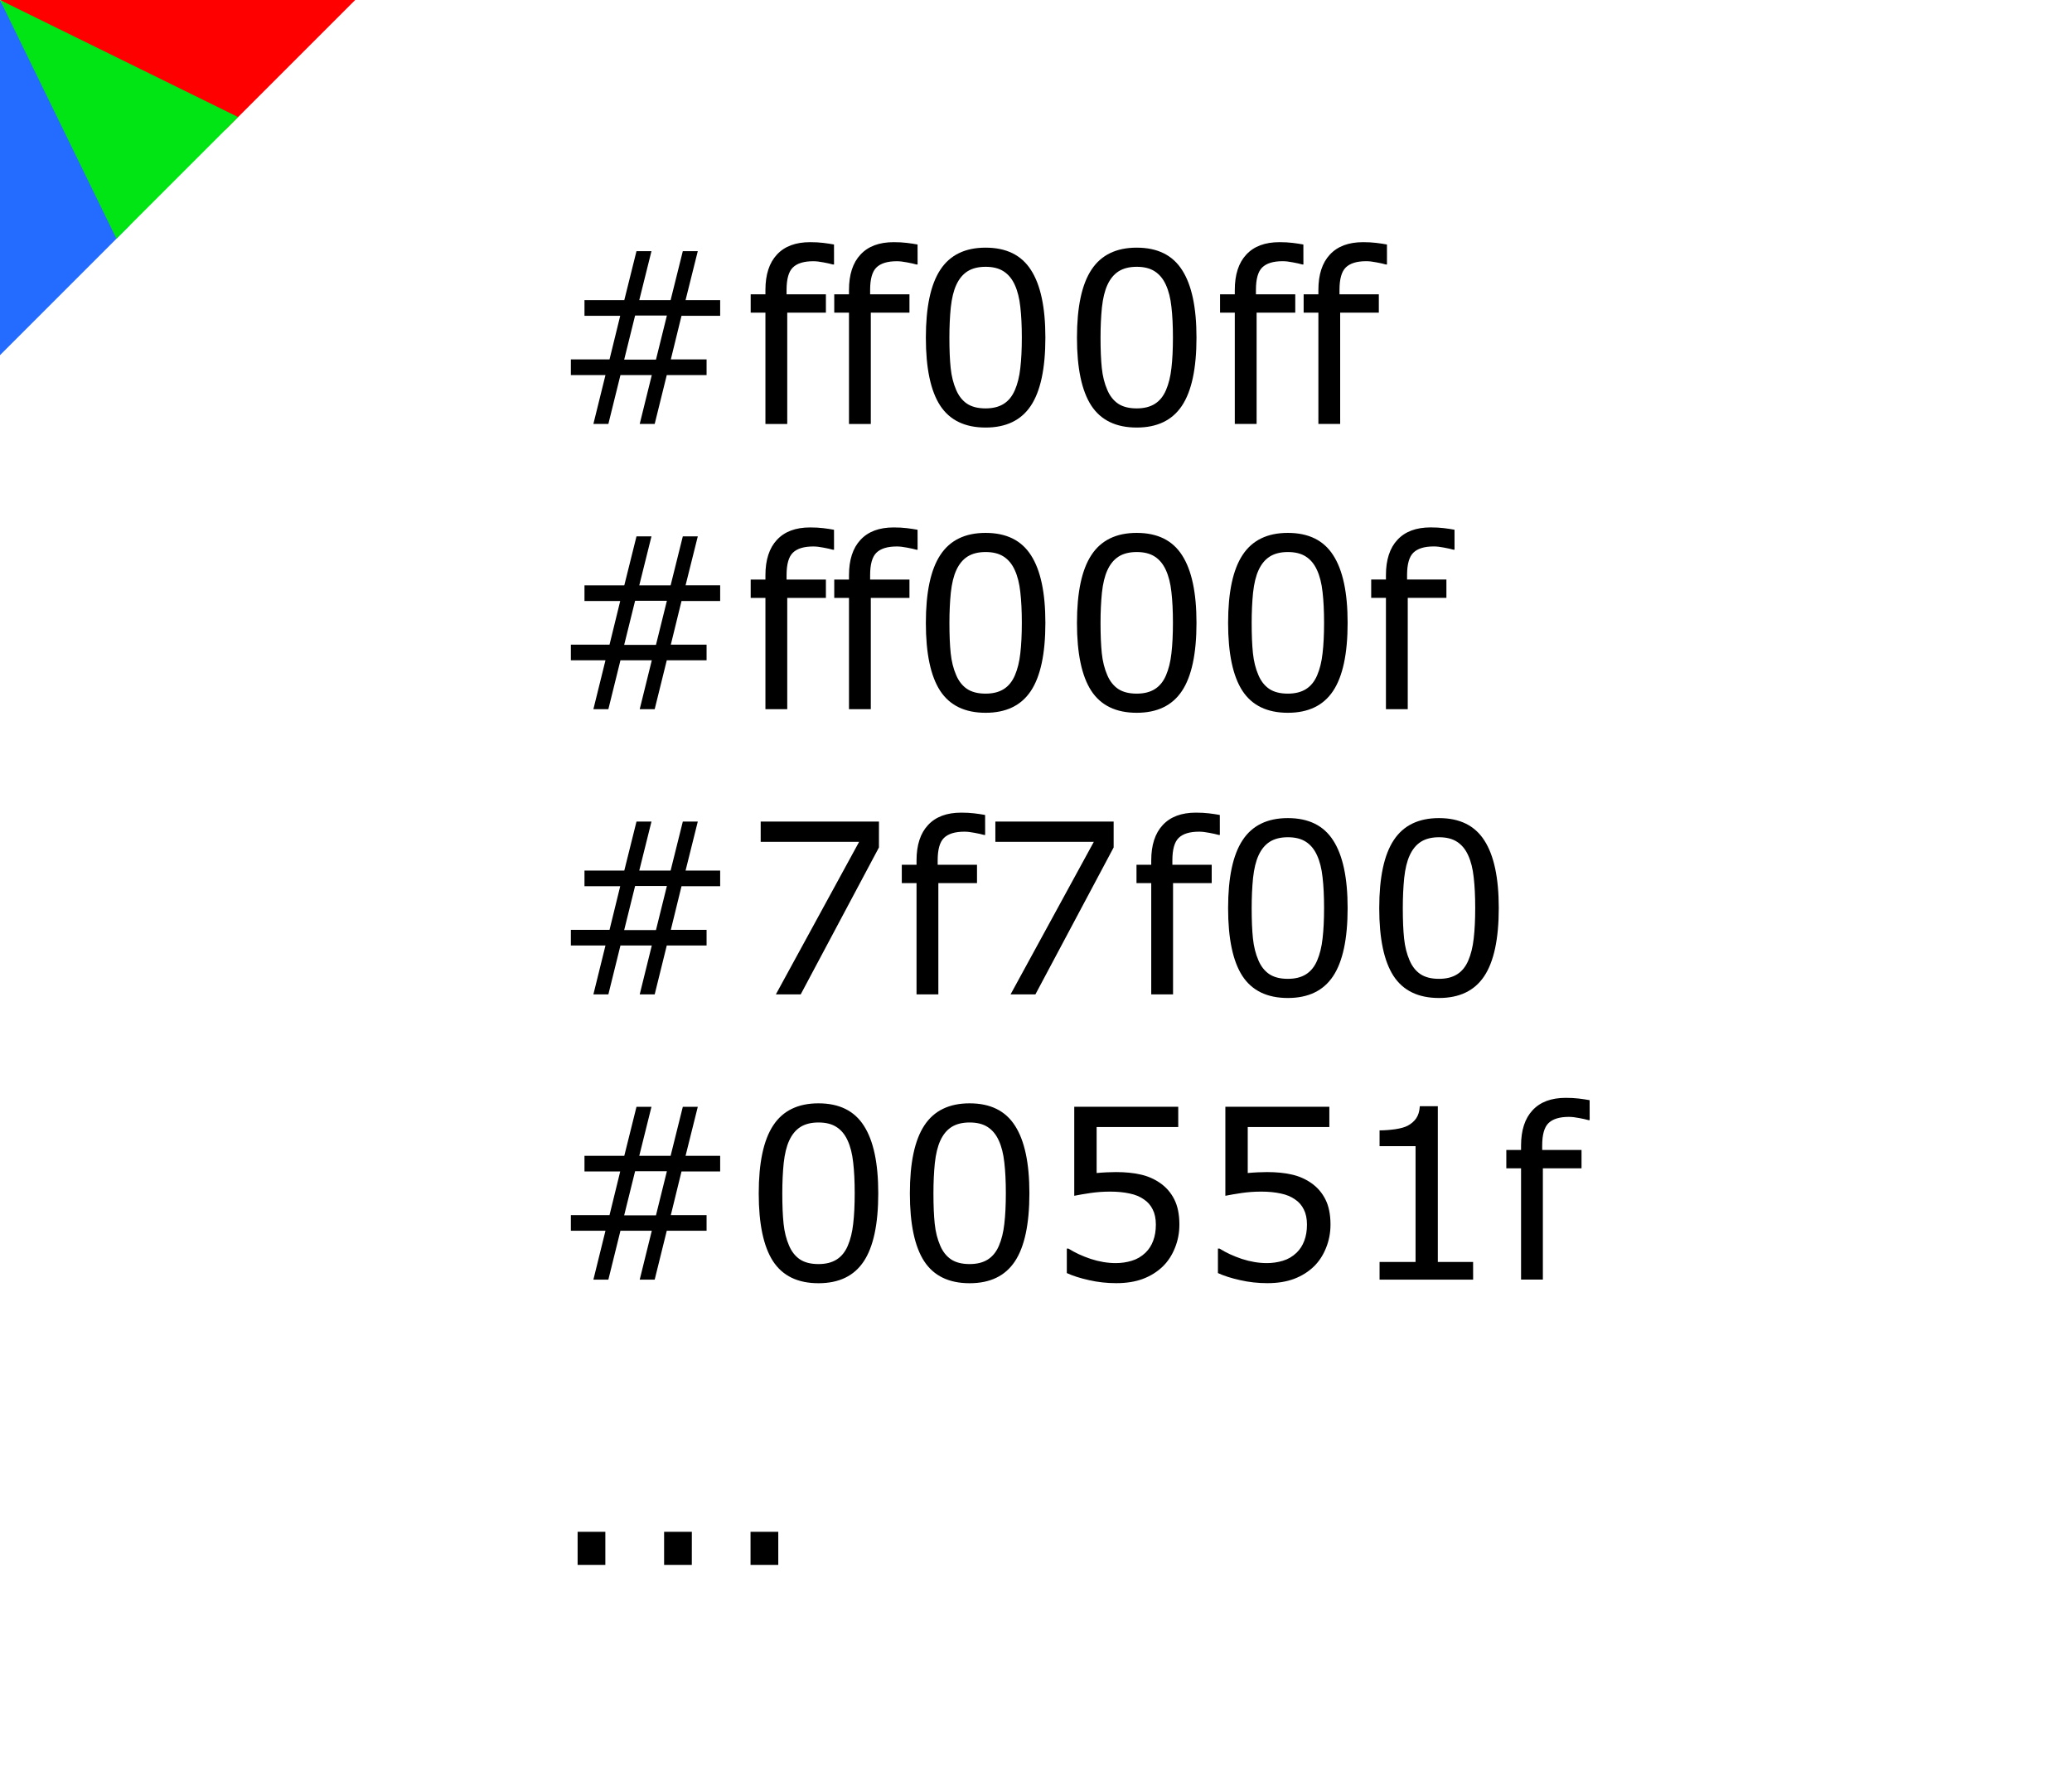 <?xml version="1.0" encoding="UTF-8" standalone="no"?>
<svg
   width="70"
   height="60"
   viewBox="0 0 70 60"
   version="1.1"
   id="svg1"
   sodipodi:docname="org.inkscape.color.list-colours.svg"
   inkscape:version="1.4-dev (de72ba3c18, 2023-06-27, custom)"
   xmlns:inkscape="http://www.inkscape.org/namespaces/inkscape"
   xmlns:sodipodi="http://sodipodi.sourceforge.net/DTD/sodipodi-0.dtd"
   xmlns="http://www.w3.org/2000/svg"
   xmlns:svg="http://www.w3.org/2000/svg">
  <sodipodi:namedview
     id="namedview1"
     pagecolor="#ffffff"
     bordercolor="#000000"
     borderopacity="0.25"
     inkscape:showpageshadow="2"
     inkscape:pageopacity="0.0"
     inkscape:pagecheckerboard="0"
     inkscape:deskcolor="#d1d1d1"
     inkscape:zoom="4"
     inkscape:cx="104"
     inkscape:cy="24"
     inkscape:current-layer="layer1" />
  <defs
     id="defs1">
    <clipPath
       clipPathUnits="userSpaceOnUse"
       id="clipPath262">
      <path
         style="opacity:1;fill:#246cff;fill-opacity:1;fill-rule:evenodd;stroke:none;stroke-miterlimit:5.5"
         d="M 25,265 H 37 L 25,277 Z"
         id="path263"
         sodipodi:nodetypes="cccc" />
    </clipPath>
  </defs>
  <g
     inkscape:label="org.inkscape.color.list-colours"
     inkscape:groupmode="layer"
     id="layer1">
    <g
       id="g261"
       clip-path="url(#clipPath262)"
       transform="translate(-25,-265)">
      <path
         style="opacity:1;fill:#ff0000;fill-opacity:1;fill-rule:evenodd;stroke:none;stroke-width:1;stroke-miterlimit:5.5"
         id="path259"
         sodipodi:type="arc"
         sodipodi:cx="25"
         sodipodi:cy="265"
         sodipodi:rx="12.5"
         sodipodi:ry="12.5"
         sodipodi:start="0"
         sodipodi:end="0.52359878"
         sodipodi:arc-type="slice"
         d="m 37.5,265 a 12.5,12.5 0 0 1 -1.675,6.25 L 25,265 Z" />
      <path
         style="opacity:1;fill:#246cff;fill-opacity:1;fill-rule:evenodd;stroke:none;stroke-width:1;stroke-miterlimit:5.5"
         id="path261"
         sodipodi:type="arc"
         sodipodi:cx="25"
         sodipodi:cy="265"
         sodipodi:rx="12.5"
         sodipodi:ry="12.5"
         sodipodi:start="1.0471976"
         sodipodi:end="1.5707963"
         sodipodi:arc-type="slice"
         d="M 31.25,275.825 A 12.5,12.5 0 0 1 25,277.5 V 265 Z" />
      <path
         style="opacity:1;fill:#00e513;fill-opacity:1;fill-rule:evenodd;stroke:none;stroke-width:1;stroke-miterlimit:5.5"
         id="path260"
         sodipodi:type="arc"
         sodipodi:cx="25"
         sodipodi:cy="265"
         sodipodi:rx="12.5"
         sodipodi:ry="12.5"
         sodipodi:start="0.45691093"
         sodipodi:end="1.11701"
         sodipodi:arc-type="slice"
         d="m 36.218,270.515 a 12.5,12.5 0 0 1 -5.738,5.72 L 25,265 Z" />
    </g>
    <g
       id="text1"
       style="font-size:8.031px;line-height:1.2;-inkscape-font-specification:'sans-serif, Normal';font-variant-ligatures:none;stroke-linecap:square;stroke-linejoin:round;stroke-miterlimit:10"
       aria-label="#ff00ff&#10;#ff000f&#10;#7f7f00&#10;#00551f&#10;...">
      <path
         d="m 24.33,10.669 h -1.306 l -0.361,1.474 h 1.208 v 0.529 h -1.345 l -0.408,1.651 h -0.506 l 0.408,-1.651 h -1.059 l -0.408,1.651 h -0.506 l 0.408,-1.651 h -1.169 v -0.529 h 1.306 l 0.361,-1.474 H 19.746 v -0.529 h 1.345 l 0.412,-1.655 h 0.506 l -0.412,1.655 h 1.059 l 0.412,-1.655 h 0.506 L 23.161,10.139 h 1.169 z m -1.8,-0.008 h -1.074 l -0.369,1.49 h 1.074 z m 5.647,-1.725 h -0.039 q -0.122,-0.035 -0.318,-0.071 -0.196,-0.039 -0.345,-0.039 -0.474,0 -0.69,0.212 -0.212,0.208 -0.212,0.757 v 0.149 h 1.329 v 0.62 h -1.306 v 3.76 H 25.859 V 10.563 H 25.361 V 9.943 h 0.498 V 9.798 q 0,-0.78 0.388,-1.196 0.388,-0.42 1.121,-0.42 0.247,0 0.443,0.024 0.2,0.024 0.365,0.055 z m 2.823,0 h -0.039 q -0.122,-0.035 -0.318,-0.071 -0.196,-0.039 -0.345,-0.039 -0.474,0 -0.69,0.212 -0.212,0.208 -0.212,0.757 v 0.149 h 1.329 v 0.62 h -1.306 v 3.76 H 28.682 V 10.563 H 28.184 V 9.943 h 0.498 V 9.798 q 0,-0.78 0.388,-1.196 0.388,-0.42 1.121,-0.42 0.247,0 0.443,0.024 0.2,0.024 0.365,0.055 z m 4.317,2.466 q 0,1.572 -0.494,2.31 -0.49,0.733 -1.525,0.733 -1.051,0 -1.537,-0.745 -0.482,-0.745 -0.482,-2.29 0,-1.557 0.49,-2.298 0.49,-0.745 1.529,-0.745 1.051,0 1.533,0.757 0.486,0.753 0.486,2.278 z m -1.031,1.78 q 0.137,-0.318 0.184,-0.745 0.051,-0.431 0.051,-1.035 0,-0.596 -0.051,-1.035 Q 34.423,9.928 34.282,9.622 34.144,9.32 33.905,9.167 33.67,9.014 33.297,9.014 q -0.369,0 -0.612,0.153 -0.239,0.153 -0.38,0.463 -0.133,0.29 -0.184,0.757 -0.047,0.467 -0.047,1.023 0,0.612 0.043,1.023 0.043,0.412 0.184,0.737 0.129,0.306 0.365,0.467 0.239,0.161 0.631,0.161 0.369,0 0.612,-0.153 0.243,-0.153 0.376,-0.463 z M 40.422,11.402 q 0,1.572 -0.494,2.31 -0.49,0.733 -1.525,0.733 -1.051,0 -1.537,-0.745 -0.482,-0.745 -0.482,-2.29 0,-1.557 0.49,-2.298 0.49,-0.745 1.529,-0.745 1.051,0 1.533,0.757 0.486,0.753 0.486,2.278 z m -1.031,1.78 q 0.137,-0.318 0.184,-0.745 0.051,-0.431 0.051,-1.035 0,-0.596 -0.051,-1.035 -0.047,-0.439 -0.188,-0.745 -0.137,-0.302 -0.376,-0.455 -0.235,-0.153 -0.608,-0.153 -0.369,0 -0.612,0.153 -0.239,0.153 -0.38,0.463 -0.133,0.29 -0.184,0.757 -0.047,0.467 -0.047,1.023 0,0.612 0.043,1.023 0.043,0.412 0.184,0.737 0.129,0.306 0.365,0.467 0.239,0.161 0.631,0.161 0.369,0 0.612,-0.153 0.243,-0.153 0.376,-0.463 z m 4.643,-4.247 h -0.039 q -0.122,-0.035 -0.318,-0.071 -0.196,-0.039 -0.345,-0.039 -0.474,0 -0.69,0.212 -0.212,0.208 -0.212,0.757 v 0.149 h 1.329 v 0.62 h -1.306 v 3.76 H 41.716 V 10.563 H 41.218 V 9.943 h 0.498 V 9.798 q 0,-0.78 0.388,-1.196 0.388,-0.42 1.121,-0.42 0.247,0 0.443,0.024 0.2,0.024 0.365,0.055 z m 2.823,0 h -0.039 q -0.122,-0.035 -0.318,-0.071 -0.196,-0.039 -0.345,-0.039 -0.474,0 -0.69,0.212 -0.212,0.208 -0.212,0.757 v 0.149 h 1.329 v 0.62 h -1.306 v 3.76 H 44.54 V 10.563 H 44.042 V 9.943 h 0.498 V 9.798 q 0,-0.78 0.388,-1.196 0.388,-0.42 1.121,-0.42 0.247,0 0.443,0.024 0.2,0.024 0.365,0.055 z"
         id="path5" />
      <path
         d="m 24.33,20.306 h -1.306 l -0.361,1.474 h 1.208 v 0.529 h -1.345 l -0.408,1.651 h -0.506 l 0.408,-1.651 h -1.059 l -0.408,1.651 h -0.506 l 0.408,-1.651 h -1.169 v -0.529 h 1.306 l 0.361,-1.474 H 19.746 v -0.529 h 1.345 l 0.412,-1.655 h 0.506 l -0.412,1.655 h 1.059 l 0.412,-1.655 h 0.506 L 23.161,19.776 h 1.169 z m -1.8,-0.008 h -1.074 l -0.369,1.49 h 1.074 z m 5.647,-1.725 h -0.039 q -0.122,-0.035 -0.318,-0.071 -0.196,-0.039 -0.345,-0.039 -0.474,0 -0.69,0.212 -0.212,0.208 -0.212,0.757 v 0.149 h 1.329 v 0.62 h -1.306 v 3.76 h -0.737 v -3.76 h -0.498 v -0.62 h 0.498 v -0.145 q 0,-0.78 0.388,-1.196 0.388,-0.42 1.121,-0.42 0.247,0 0.443,0.024 0.2,0.024 0.365,0.055 z m 2.823,0 h -0.039 q -0.122,-0.035 -0.318,-0.071 -0.196,-0.039 -0.345,-0.039 -0.474,0 -0.69,0.212 -0.212,0.208 -0.212,0.757 v 0.149 h 1.329 v 0.62 h -1.306 v 3.76 h -0.737 v -3.76 h -0.498 v -0.62 h 0.498 v -0.145 q 0,-0.78 0.388,-1.196 0.388,-0.42 1.121,-0.42 0.247,0 0.443,0.024 0.2,0.024 0.365,0.055 z m 4.317,2.466 q 0,1.572 -0.494,2.31 -0.49,0.733 -1.525,0.733 -1.051,0 -1.537,-0.745 -0.482,-0.745 -0.482,-2.29 0,-1.557 0.49,-2.298 0.49,-0.745 1.529,-0.745 1.051,0 1.533,0.757 0.486,0.753 0.486,2.278 z m -1.031,1.78 q 0.137,-0.318 0.184,-0.745 0.051,-0.431 0.051,-1.035 0,-0.596 -0.051,-1.035 -0.047,-0.439 -0.188,-0.745 -0.137,-0.302 -0.376,-0.455 -0.235,-0.153 -0.608,-0.153 -0.369,0 -0.612,0.153 -0.239,0.153 -0.38,0.463 -0.133,0.29 -0.184,0.757 -0.047,0.467 -0.047,1.023 0,0.612 0.043,1.023 0.043,0.412 0.184,0.737 0.129,0.306 0.365,0.467 0.239,0.161 0.631,0.161 0.369,0 0.612,-0.153 0.243,-0.153 0.376,-0.463 z M 40.422,21.039 q 0,1.572 -0.494,2.31 -0.49,0.733 -1.525,0.733 -1.051,0 -1.537,-0.745 -0.482,-0.745 -0.482,-2.29 0,-1.557 0.49,-2.298 0.49,-0.745 1.529,-0.745 1.051,0 1.533,0.757 0.486,0.753 0.486,2.278 z m -1.031,1.78 q 0.137,-0.318 0.184,-0.745 0.051,-0.431 0.051,-1.035 0,-0.596 -0.051,-1.035 -0.047,-0.439 -0.188,-0.745 -0.137,-0.302 -0.376,-0.455 -0.235,-0.153 -0.608,-0.153 -0.369,0 -0.612,0.153 -0.239,0.153 -0.38,0.463 -0.133,0.29 -0.184,0.757 -0.047,0.467 -0.047,1.023 0,0.612 0.043,1.023 0.043,0.412 0.184,0.737 0.129,0.306 0.365,0.467 0.239,0.161 0.631,0.161 0.369,0 0.612,-0.153 0.243,-0.153 0.376,-0.463 z m 6.137,-1.78 q 0,1.572 -0.494,2.31 -0.49,0.733 -1.525,0.733 -1.051,0 -1.537,-0.745 -0.482,-0.745 -0.482,-2.29 0,-1.557 0.49,-2.298 0.49,-0.745 1.529,-0.745 1.051,0 1.533,0.757 0.486,0.753 0.486,2.278 z m -1.031,1.78 q 0.137,-0.318 0.184,-0.745 0.051,-0.431 0.051,-1.035 0,-0.596 -0.051,-1.035 -0.047,-0.439 -0.188,-0.745 -0.137,-0.302 -0.376,-0.455 -0.235,-0.153 -0.608,-0.153 -0.369,0 -0.612,0.153 -0.239,0.153 -0.38,0.463 -0.133,0.29 -0.184,0.757 -0.047,0.467 -0.047,1.023 0,0.612 0.043,1.023 0.043,0.412 0.184,0.737 0.129,0.306 0.365,0.467 0.239,0.161 0.631,0.161 0.369,0 0.612,-0.153 0.243,-0.153 0.376,-0.463 z m 4.643,-4.247 h -0.039 q -0.122,-0.035 -0.318,-0.071 -0.196,-0.039 -0.345,-0.039 -0.474,0 -0.69,0.212 -0.212,0.208 -0.212,0.757 v 0.149 h 1.329 v 0.62 h -1.306 v 3.76 h -0.737 v -3.76 h -0.498 v -0.62 h 0.498 v -0.145 q 0,-0.78 0.388,-1.196 0.388,-0.42 1.121,-0.42 0.247,0 0.443,0.024 0.2,0.024 0.365,0.055 z"
         id="path6" />
      <path
         d="m 24.33,29.942 h -1.306 l -0.361,1.474 h 1.208 v 0.529 h -1.345 l -0.408,1.651 h -0.506 l 0.408,-1.651 h -1.059 l -0.408,1.651 h -0.506 l 0.408,-1.651 h -1.169 v -0.529 h 1.306 l 0.361,-1.474 H 19.746 v -0.529 h 1.345 l 0.412,-1.655 h 0.506 l -0.412,1.655 h 1.059 l 0.412,-1.655 h 0.506 L 23.161,29.413 h 1.169 z m -1.8,-0.008 h -1.074 l -0.369,1.49 h 1.074 z m 7.164,-1.302 -2.643,4.964 h -0.839 l 2.812,-5.153 h -3.325 v -0.686 h 3.996 z m 3.588,-0.423 h -0.039 q -0.122,-0.035 -0.318,-0.071 -0.196,-0.039 -0.345,-0.039 -0.474,0 -0.69,0.212 -0.212,0.208 -0.212,0.757 v 0.149 h 1.329 v 0.62 h -1.306 v 3.76 H 30.964 V 29.837 H 30.466 v -0.62 h 0.498 v -0.145 q 0,-0.78 0.388,-1.196 0.388,-0.42 1.121,-0.42 0.247,0 0.443,0.024 0.2,0.024 0.365,0.055 z m 4.341,0.423 -2.643,4.964 h -0.839 l 2.812,-5.153 H 33.627 v -0.686 h 3.996 z m 3.588,-0.423 h -0.039 q -0.122,-0.035 -0.318,-0.071 -0.196,-0.039 -0.345,-0.039 -0.474,0 -0.69,0.212 -0.212,0.208 -0.212,0.757 v 0.149 h 1.329 v 0.62 h -1.306 v 3.76 h -0.737 v -3.76 h -0.498 v -0.62 h 0.498 v -0.145 q 0,-0.78 0.388,-1.196 0.388,-0.42 1.121,-0.42 0.247,0 0.443,0.024 0.2,0.024 0.365,0.055 z m 4.317,2.466 q 0,1.572 -0.494,2.31 -0.49,0.733 -1.525,0.733 -1.051,0 -1.537,-0.745 -0.482,-0.745 -0.482,-2.29 0,-1.557 0.49,-2.298 0.49,-0.745 1.529,-0.745 1.051,0 1.533,0.757 0.486,0.753 0.486,2.278 z m -1.031,1.78 q 0.137,-0.318 0.184,-0.745 0.051,-0.431 0.051,-1.035 0,-0.596 -0.051,-1.035 -0.047,-0.439 -0.188,-0.745 -0.137,-0.302 -0.376,-0.455 -0.235,-0.153 -0.608,-0.153 -0.369,0 -0.612,0.153 -0.239,0.153 -0.38,0.463 -0.133,0.29 -0.184,0.757 -0.047,0.467 -0.047,1.023 0,0.612 0.043,1.023 0.043,0.412 0.184,0.737 0.129,0.306 0.365,0.467 0.239,0.161 0.631,0.161 0.369,0 0.612,-0.153 0.243,-0.153 0.376,-0.463 z m 6.137,-1.78 q 0,1.572 -0.494,2.31 -0.49,0.733 -1.525,0.733 -1.051,0 -1.537,-0.745 -0.482,-0.745 -0.482,-2.29 0,-1.557 0.49,-2.298 0.49,-0.745 1.529,-0.745 1.051,0 1.533,0.757 0.486,0.753 0.486,2.278 z m -1.031,1.78 q 0.137,-0.318 0.184,-0.745 0.051,-0.431 0.051,-1.035 0,-0.596 -0.051,-1.035 -0.047,-0.439 -0.188,-0.745 -0.137,-0.302 -0.376,-0.455 -0.235,-0.153 -0.608,-0.153 -0.369,0 -0.612,0.153 -0.239,0.153 -0.38,0.463 -0.133,0.29 -0.184,0.757 -0.047,0.467 -0.047,1.023 0,0.612 0.043,1.023 0.043,0.412 0.184,0.737 0.129,0.306 0.365,0.467 0.239,0.161 0.631,0.161 0.369,0 0.612,-0.153 0.243,-0.153 0.376,-0.463 z"
         id="path7" />
      <path
         d="m 24.33,39.579 h -1.306 l -0.361,1.474 h 1.208 v 0.529 h -1.345 l -0.408,1.651 h -0.506 l 0.408,-1.651 h -1.059 l -0.408,1.651 h -0.506 l 0.408,-1.651 h -1.169 v -0.529 h 1.306 l 0.361,-1.474 H 19.746 v -0.529 h 1.345 l 0.412,-1.655 h 0.506 l -0.412,1.655 h 1.059 l 0.412,-1.655 h 0.506 L 23.161,39.05 h 1.169 z m -1.8,-0.008 h -1.074 l -0.369,1.49 h 1.074 z m 7.141,0.741 q 0,1.572 -0.494,2.31 -0.49,0.733 -1.525,0.733 -1.051,0 -1.537,-0.745 -0.482,-0.745 -0.482,-2.29 0,-1.557 0.49,-2.298 0.49,-0.745 1.529,-0.745 1.051,0 1.533,0.757 0.486,0.753 0.486,2.278 z m -1.031,1.78 q 0.137,-0.318 0.184,-0.745 0.051,-0.431 0.051,-1.035 0,-0.596 -0.051,-1.035 -0.047,-0.439 -0.188,-0.745 -0.137,-0.302 -0.376,-0.455 -0.235,-0.153 -0.608,-0.153 -0.369,0 -0.612,0.153 -0.239,0.153 -0.38,0.463 -0.133,0.29 -0.184,0.757 -0.047,0.467 -0.047,1.023 0,0.612 0.043,1.023 0.043,0.412 0.184,0.737 0.129,0.306 0.365,0.467 0.239,0.161 0.631,0.161 0.369,0 0.612,-0.153 0.243,-0.153 0.376,-0.463 z m 6.137,-1.78 q 0,1.572 -0.494,2.31 -0.49,0.733 -1.525,0.733 -1.051,0 -1.537,-0.745 -0.482,-0.745 -0.482,-2.29 0,-1.557 0.49,-2.298 0.49,-0.745 1.529,-0.745 1.051,0 1.533,0.757 0.486,0.753 0.486,2.278 z m -1.031,1.78 q 0.137,-0.318 0.184,-0.745 0.051,-0.431 0.051,-1.035 0,-0.596 -0.051,-1.035 -0.047,-0.439 -0.188,-0.745 -0.137,-0.302 -0.376,-0.455 -0.235,-0.153 -0.608,-0.153 -0.369,0 -0.612,0.153 -0.239,0.153 -0.38,0.463 -0.133,0.29 -0.184,0.757 -0.047,0.467 -0.047,1.023 0,0.612 0.043,1.023 0.043,0.412 0.184,0.737 0.129,0.306 0.365,0.467 0.239,0.161 0.631,0.161 0.369,0 0.612,-0.153 0.243,-0.153 0.376,-0.463 z m 6.098,-0.714 q 0,0.408 -0.149,0.78 -0.149,0.373 -0.408,0.627 -0.282,0.274 -0.674,0.423 -0.388,0.145 -0.902,0.145 -0.478,0 -0.921,-0.102 -0.443,-0.098 -0.749,-0.239 v -0.827 h 0.055 q 0.322,0.204 0.753,0.349 0.431,0.141 0.847,0.141 0.278,0 0.537,-0.078 0.263,-0.078 0.467,-0.274 0.173,-0.169 0.259,-0.404 0.09,-0.235 0.09,-0.545 0,-0.302 -0.106,-0.51 -0.102,-0.208 -0.286,-0.333 -0.204,-0.149 -0.498,-0.208 -0.29,-0.063 -0.651,-0.063 -0.345,0 -0.667,0.047 -0.318,0.047 -0.549,0.094 v -3.008 h 3.513 v 0.686 h -2.757 v 1.553 q 0.169,-0.016 0.345,-0.024 0.176,-0.008 0.306,-0.008 0.474,0 0.831,0.082 0.357,0.078 0.655,0.282 0.314,0.216 0.486,0.557 0.173,0.341 0.173,0.855 z m 5.105,0 q 0,0.408 -0.149,0.78 -0.149,0.373 -0.408,0.627 -0.282,0.274 -0.674,0.423 -0.388,0.145 -0.902,0.145 -0.478,0 -0.921,-0.102 -0.443,-0.098 -0.749,-0.239 v -0.827 h 0.055 q 0.322,0.204 0.753,0.349 0.431,0.141 0.847,0.141 0.278,0 0.537,-0.078 0.263,-0.078 0.467,-0.274 0.173,-0.169 0.259,-0.404 0.09,-0.235 0.09,-0.545 0,-0.302 -0.106,-0.51 -0.102,-0.208 -0.286,-0.333 -0.204,-0.149 -0.498,-0.208 -0.29,-0.063 -0.651,-0.063 -0.345,0 -0.667,0.047 -0.318,0.047 -0.549,0.094 v -3.008 h 3.513 v 0.686 h -2.757 v 1.553 q 0.169,-0.016 0.345,-0.024 0.176,-0.008 0.306,-0.008 0.474,0 0.831,0.082 0.357,0.078 0.655,0.282 0.314,0.216 0.486,0.557 0.173,0.341 0.173,0.855 z m 4.819,1.855 h -3.161 v -0.596 h 1.216 v -3.913 h -1.216 v -0.533 q 0.247,0 0.529,-0.039 0.282,-0.043 0.427,-0.122 0.18,-0.098 0.282,-0.247 0.106,-0.153 0.122,-0.408 h 0.608 v 5.262 h 1.192 z m 3.937,-5.388 h -0.039 q -0.122,-0.035 -0.318,-0.071 -0.196,-0.039 -0.345,-0.039 -0.474,0 -0.69,0.212 -0.212,0.208 -0.212,0.757 v 0.149 h 1.329 v 0.62 h -1.306 v 3.76 h -0.737 v -3.76 h -0.498 v -0.62 h 0.498 v -0.145 q 0,-0.78 0.388,-1.196 0.388,-0.42 1.121,-0.42 0.247,0 0.443,0.024 0.2,0.024 0.365,0.055 z"
         id="path8" />
      <path
         d="m 20.451,52.871 h -0.937 v -1.118 h 0.937 z m 2.921,0 H 22.436 v -1.118 h 0.937 z m 2.921,0 h -0.937 v -1.118 h 0.937 z"
         id="path9" />
    </g>
  </g>
</svg>
